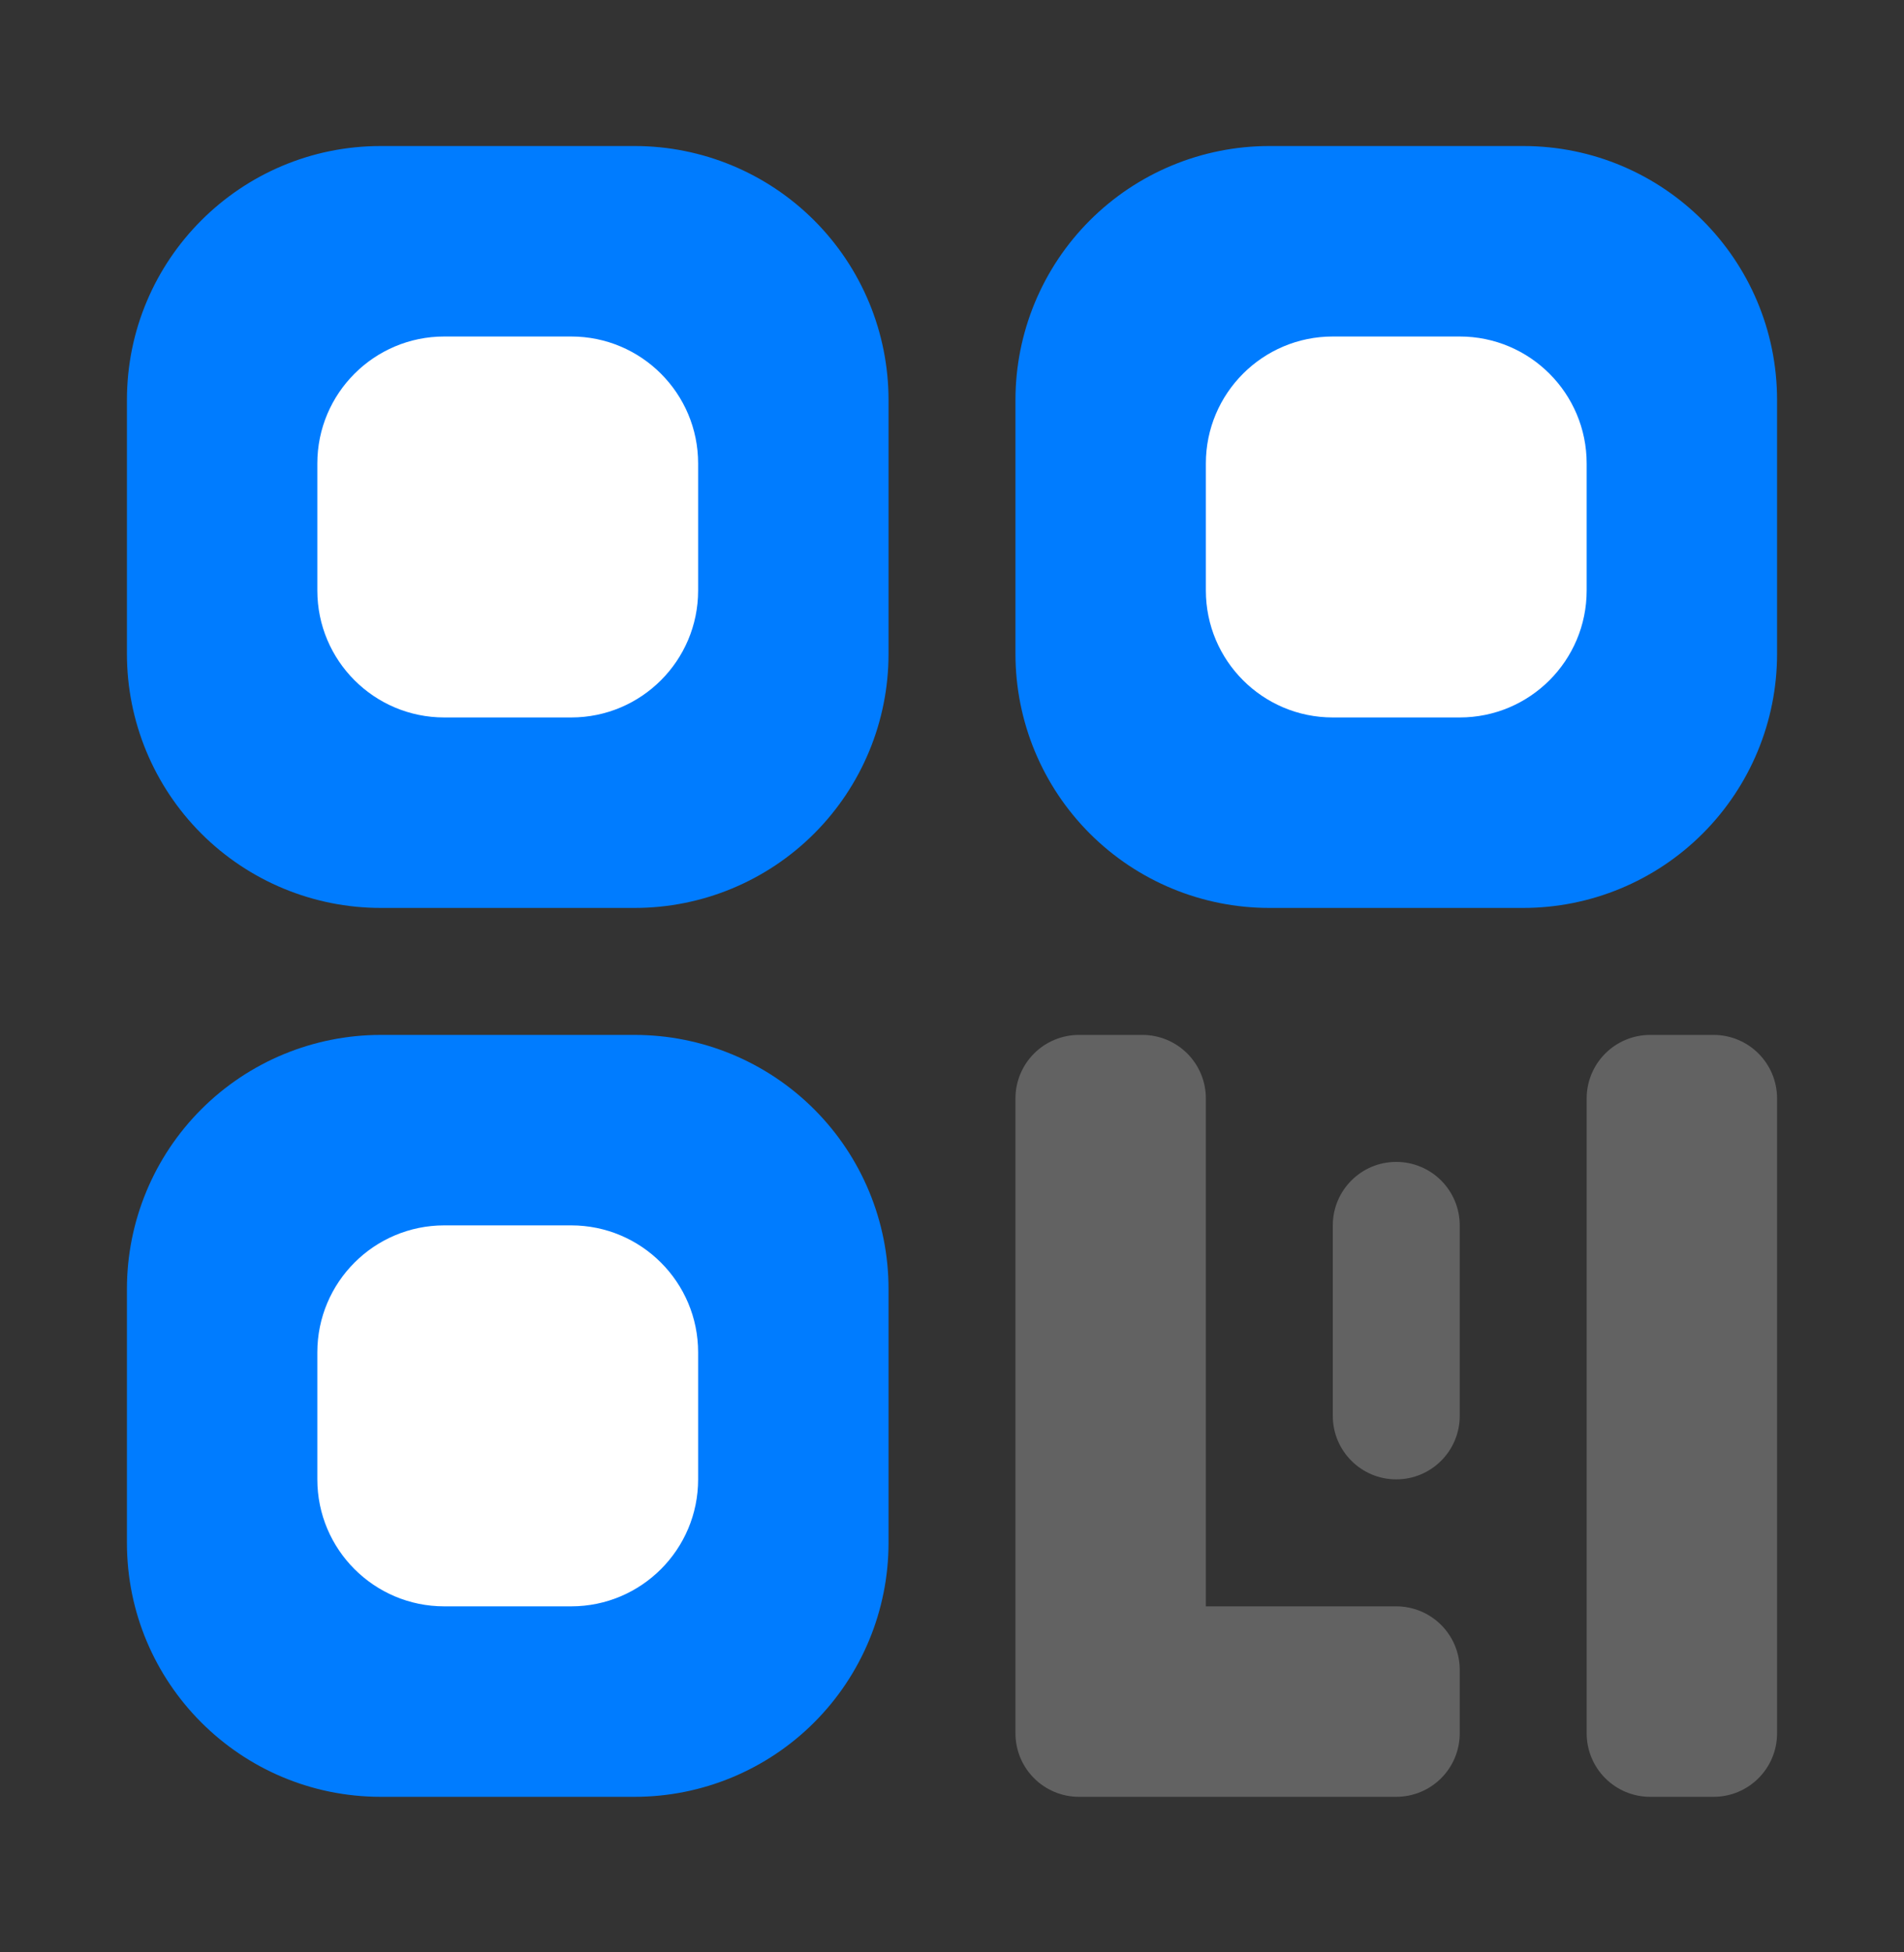 <?xml version="1.0" encoding="UTF-8"?>
<svg width="200px" height="205px" viewBox="0 0 200 205" version="1.1" xmlns="http://www.w3.org/2000/svg" xmlns:xlink="http://www.w3.org/1999/xlink">
    <rect x="0" y="0" width="200" height="205" fill="#333333" stroke="none"/>
    <title>画板</title>
    <g id="画板" stroke="none" stroke-width="1" fill="none" fill-rule="evenodd">
        <g id="qrcode" transform="translate(13.333, 15.333)" fill-rule="nonzero">
            <path d="M0,26.667 C0,11.939 11.939,0 26.667,0 L53.333,0 C60.406,0 67.189,2.81 72.19,7.81 C77.19,12.811 80,19.594 80,26.667 L80,53.333 C80,60.406 77.19,67.189 72.19,72.19 C67.189,77.19 60.406,80 53.333,80 L26.667,80 C19.594,80 12.811,77.19 7.81,72.19 C2.81,67.189 0,60.406 0,53.333 L0,26.667 L0,26.667 Z M0,120 C0,112.928 2.81,106.145 7.81,101.144 C12.811,96.143 19.594,93.333 26.667,93.333 L53.333,93.333 C60.406,93.333 67.189,96.143 72.19,101.144 C77.19,106.145 80,112.928 80,120 L80,146.667 C80,153.739 77.19,160.522 72.19,165.523 C67.189,170.524 60.406,173.333 53.333,173.333 L26.667,173.333 C11.939,173.333 0,161.394 0,146.667 L0,120 L0,120 Z M120,0 C112.928,0 106.145,2.81 101.144,7.81 C96.143,12.811 93.333,19.594 93.333,26.667 L93.333,53.333 C93.333,60.406 96.143,67.189 101.144,72.19 C106.145,77.19 112.928,80 120,80 L146.667,80 C153.739,80 160.522,77.19 165.523,72.19 C170.524,67.189 173.333,60.406 173.333,53.333 L173.333,26.667 C173.333,11.939 161.394,0 146.667,0 L120,0 L120,0 Z" id="形状" fill="#007CFF"></path>
            <path d="M20,33.333 C20,25.97 25.97,20 33.333,20 L46.667,20 C54.03,20 60,25.97 60,33.333 L60,46.667 C60,54.03 54.03,60 46.667,60 L33.333,60 C25.97,60 20,54.03 20,46.667 L20,33.333 L20,33.333 Z M113.333,33.333 C113.333,25.97 119.303,20 126.667,20 L140,20 C147.364,20 153.333,25.97 153.333,33.333 L153.333,46.667 C153.333,54.03 147.364,60 140,60 L126.667,60 C119.303,60 113.333,54.03 113.333,46.667 L113.333,33.333 L113.333,33.333 Z M33.333,113.333 C25.97,113.333 20,119.303 20,126.667 L20,140 C20,147.364 25.97,153.333 33.333,153.333 L46.667,153.333 C54.03,153.333 60,147.364 60,140 L60,126.667 C60,119.303 54.03,113.333 46.667,113.333 L33.333,113.333 L33.333,113.333 Z" id="形状" fill="#FFFFFF"></path>
            <path d="M160,93.333 C158.232,93.333 156.536,94.036 155.286,95.286 C154.036,96.536 153.333,98.232 153.333,100 L153.333,166.667 C153.333,168.435 154.036,170.13 155.286,171.381 C156.536,172.631 158.232,173.333 160,173.333 L166.667,173.333 C170.349,173.333 173.333,170.349 173.333,166.667 L173.333,100 C173.333,98.232 172.631,96.536 171.381,95.286 C170.13,94.036 168.435,93.333 166.667,93.333 L160,93.333 Z M113.333,100 L113.333,153.333 L133.333,153.333 C135.101,153.333 136.797,154.036 138.047,155.286 C139.298,156.536 140,158.232 140,160 L140,166.667 C140,168.435 139.298,170.13 138.047,171.381 C136.797,172.631 135.101,173.333 133.333,173.333 L100,173.333 C98.232,173.333 96.536,172.631 95.286,171.381 C94.036,170.13 93.333,168.435 93.333,166.667 L93.333,100 C93.333,98.232 94.036,96.536 95.286,95.286 C96.536,94.036 98.232,93.333 100,93.333 L106.667,93.333 C108.435,93.333 110.13,94.036 111.381,95.286 C112.631,96.536 113.333,98.232 113.333,100 L113.333,100 Z M133.333,106.667 C129.651,106.667 126.667,109.651 126.667,113.333 L126.667,133.333 C126.667,137.015 129.651,140 133.333,140 C137.015,140 140,137.015 140,133.333 L140,113.333 C140,111.565 139.298,109.87 138.047,108.619 C136.797,107.369 135.101,106.667 133.333,106.667 L133.333,106.667 Z" id="形状" fill="#626262"></path>
        </g>
    </g>
</svg>